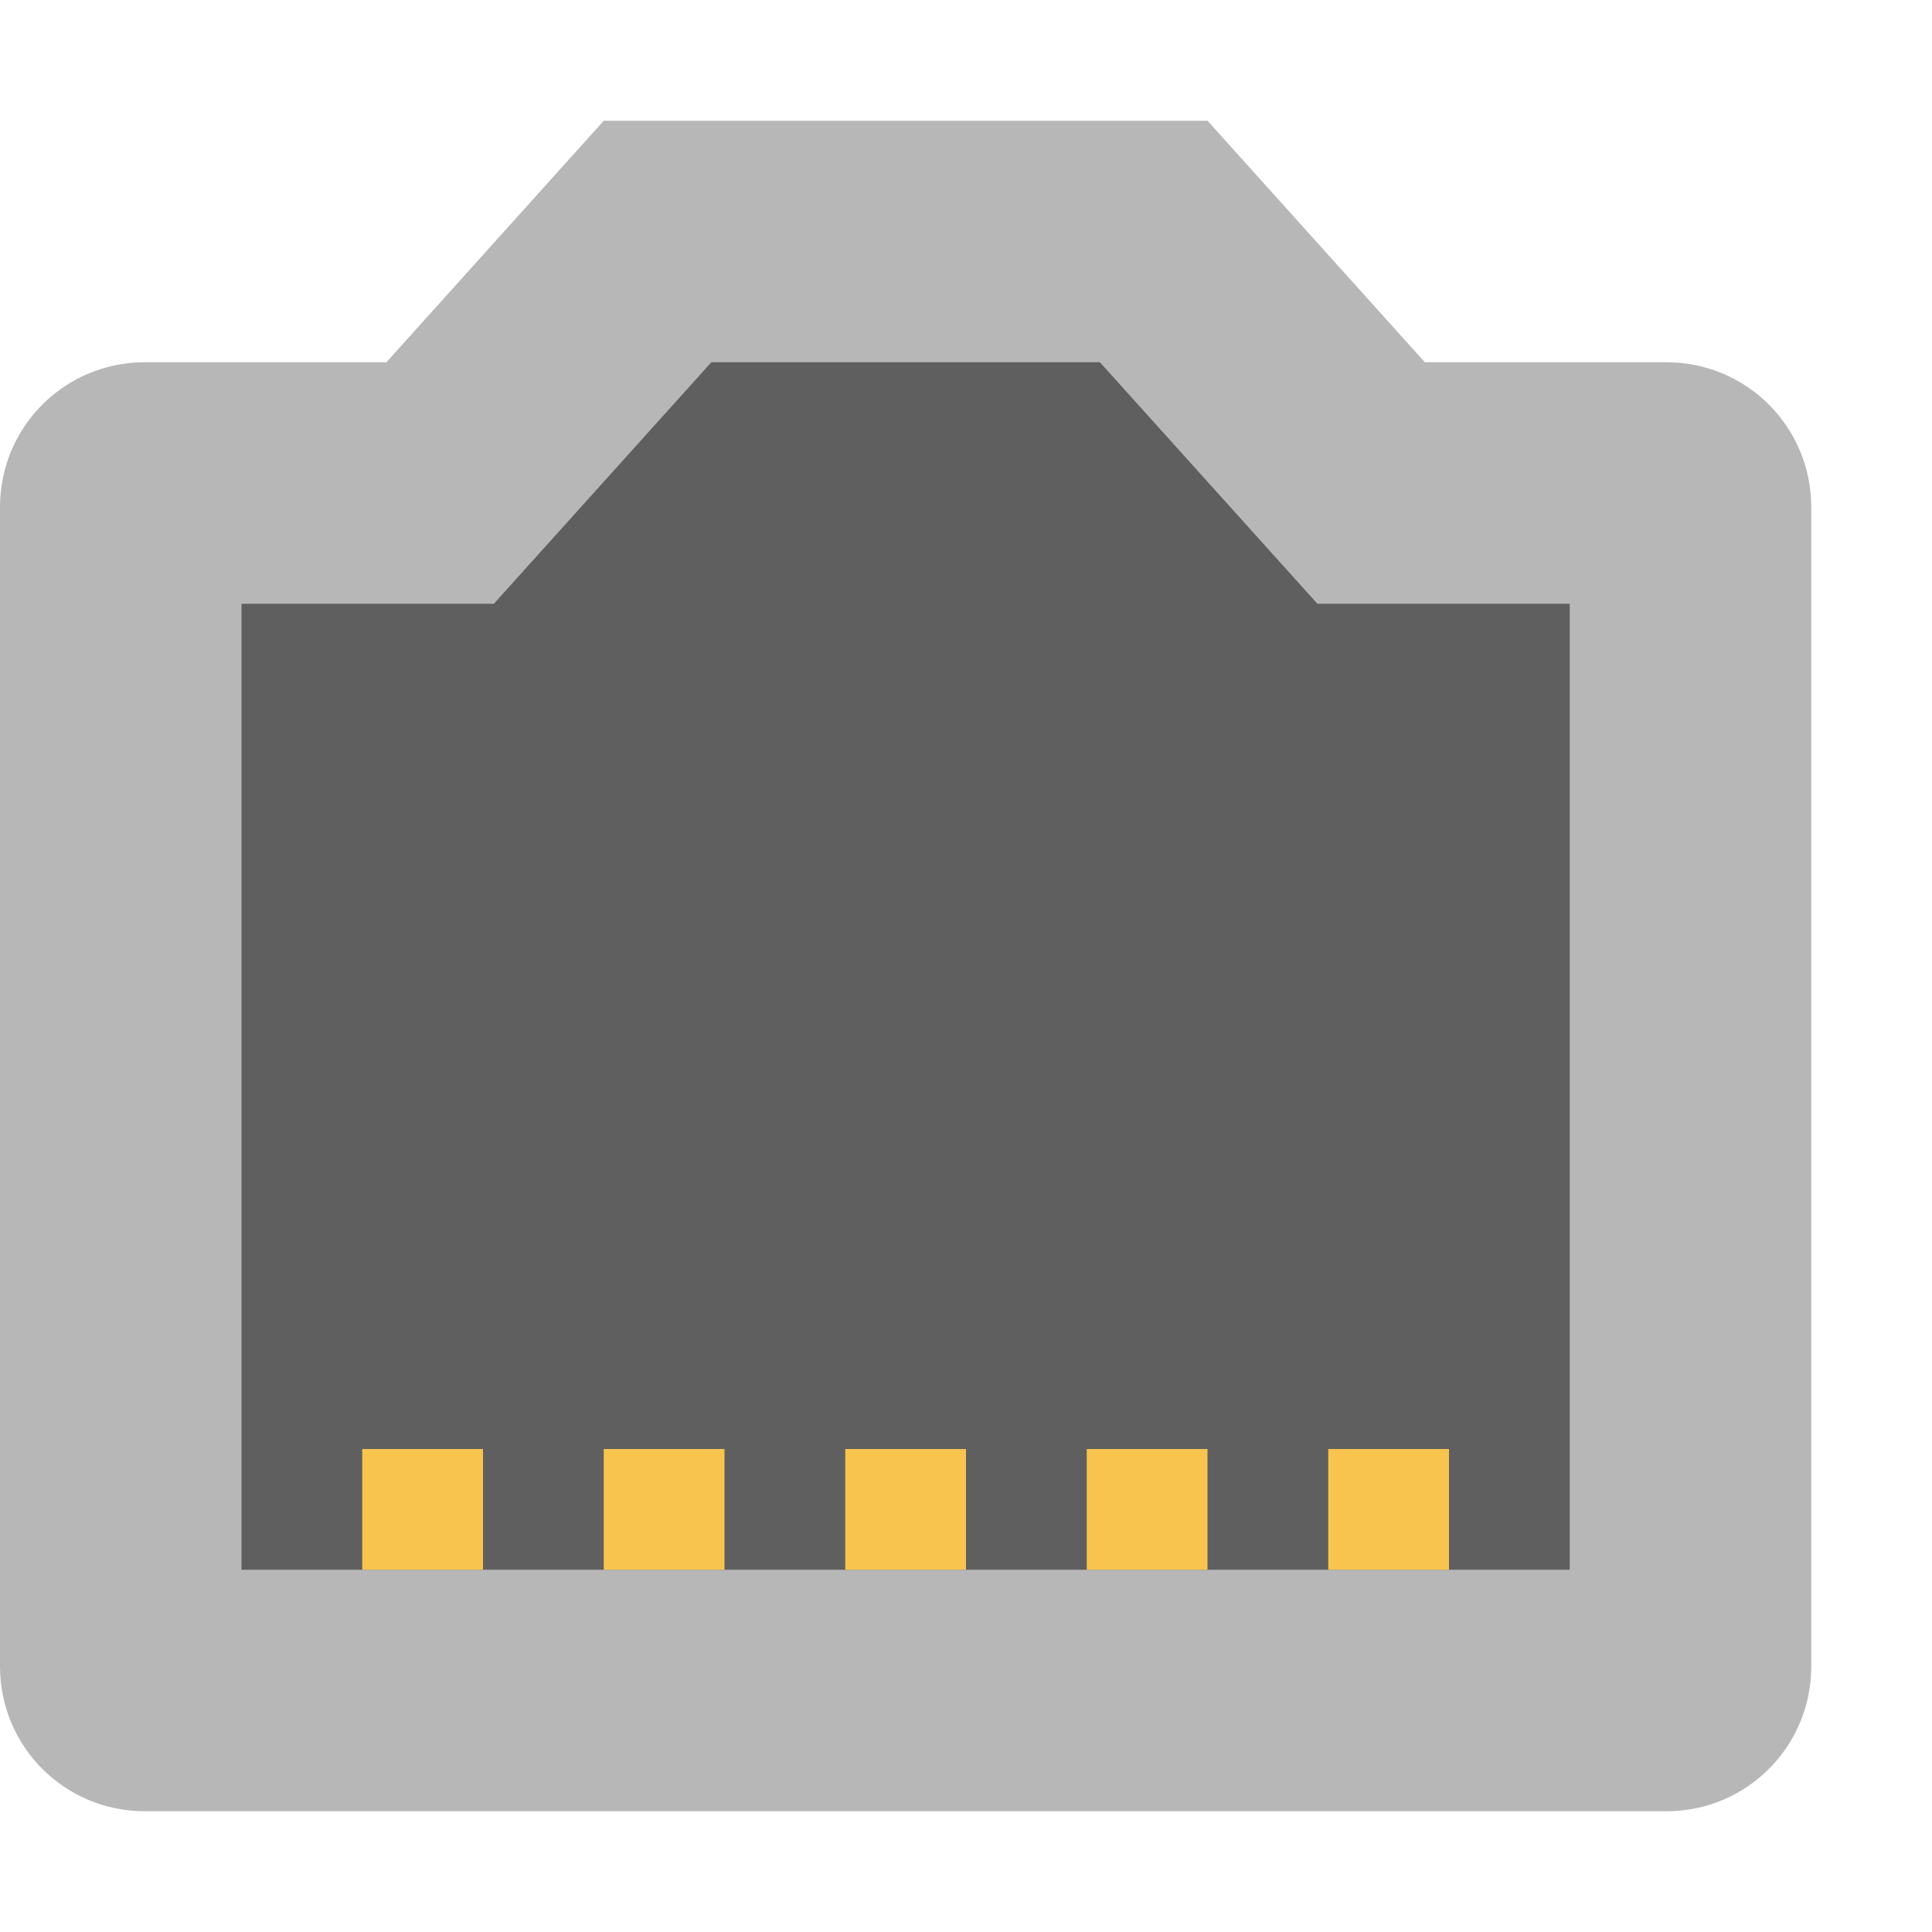 <svg xmlns="http://www.w3.org/2000/svg" width="16" height="16" version="1">
 <path style="fill:#b7b7b7" d="M 5,1 3.2,3 h -2 C 0.535,3 0,3.535 0,4.2 v 9.6 C 0,14.465 0.535,15 1.2,15 H 13.8 C 14.465,15 15,14.465 15,13.8 V 4.2 C 15,3.535 14.465,3 13.8,3 h -2 L 10,1 Z"/>
 <path style="fill:#080808;opacity:0.5" d="M 5.891 3 L 4.09 5 L 2 5 L 2 13 L 13 13 L 13 5 L 10.91 5 L 9.109 3 L 5.891 3 z"/>
 <rect style="fill:#f8c44e" width="1" height="1" x="5" y="12"/>
 <rect style="fill:#f8c44e" width="1" height="1" x="7" y="12"/>
 <rect style="fill:#f8c44e" width="1" height="1" x="9" y="12"/>
 <rect style="fill:#f8c44e" width="1" height="1" x="3" y="12"/>
 <rect style="fill:#f8c44e" width="1" height="1" x="11" y="12"/>
</svg>
